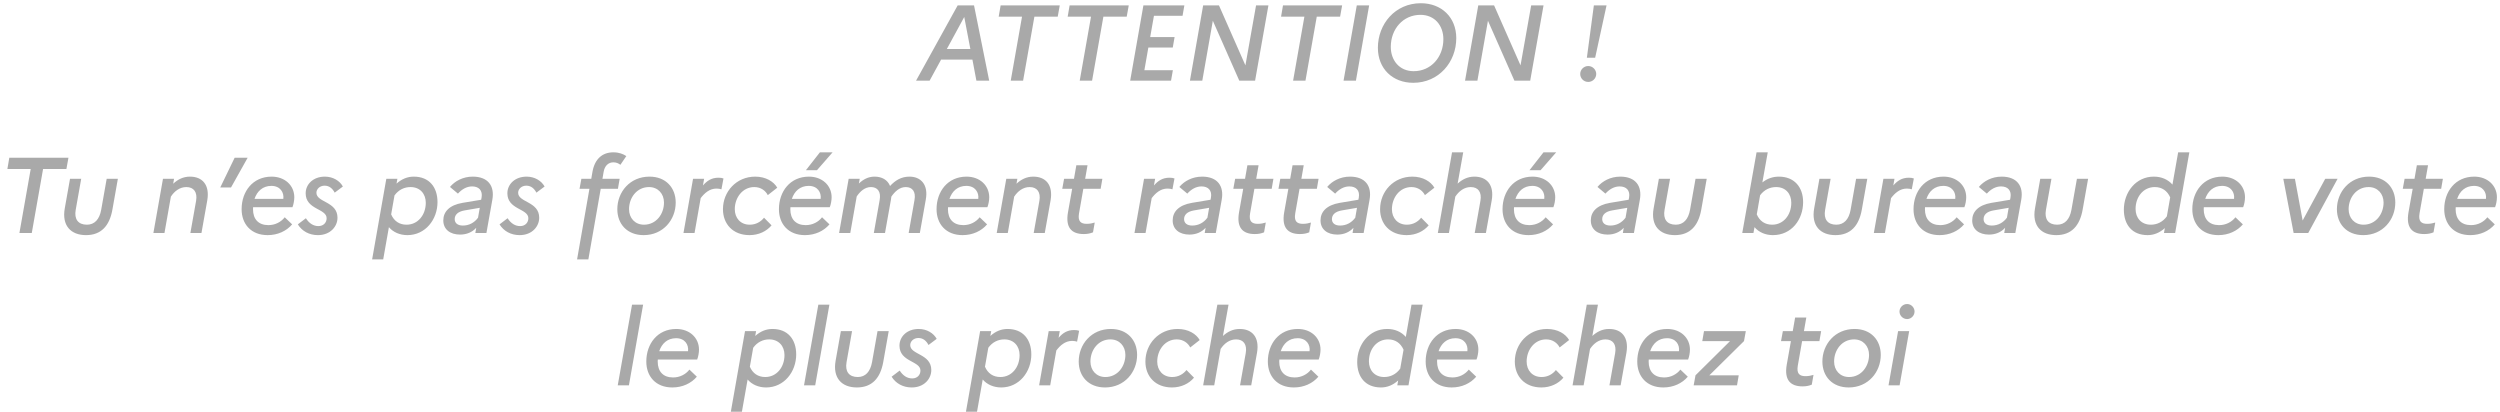 <svg width="279" height="46" viewBox="0 0 279 46" fill="none" xmlns="http://www.w3.org/2000/svg">
<path d="M102.233 9H103.745L105.029 6.648H108.521L108.965 9H110.393L108.701 0.6H106.877L102.233 9ZM105.665 5.472L107.609 1.896L108.293 5.472H105.665ZM111.454 1.86H114.058L112.798 9H114.178L115.438 1.86H118.042L118.27 0.6H111.67L111.454 1.86ZM119.153 1.86H121.757L120.497 9H121.877L123.137 1.86H125.741L125.969 0.6H119.369L119.153 1.86ZM126.128 9H130.688L130.892 7.836H127.712L128.156 5.304H130.88L131.084 4.14H128.36L128.78 1.764H131.972L132.176 0.6H127.604L126.128 9ZM132.796 9H134.176L135.352 2.316L138.304 9H140.068L141.556 0.6H140.176L138.988 7.296L136.036 0.6H134.272L132.796 9ZM142.966 1.86H145.57L144.31 9H145.69L146.95 1.86H149.554L149.782 0.6H143.182L142.966 1.86ZM149.941 9H151.321L152.797 0.6H151.417L149.941 9ZM158.56 0.36C155.704 0.36 153.772 2.676 153.772 5.34C153.772 7.656 155.404 9.24 157.72 9.24C160.576 9.24 162.52 6.924 162.52 4.26C162.52 1.944 160.888 0.36 158.56 0.36ZM157.768 7.944C156.16 7.944 155.212 6.72 155.212 5.232C155.212 3.24 156.58 1.656 158.524 1.656C160.132 1.656 161.08 2.88 161.08 4.368C161.08 6.36 159.712 7.944 157.768 7.944ZM163.499 9H164.879L166.055 2.316L169.007 9H170.771L172.259 0.6H170.879L169.691 7.296L166.739 0.6H164.975L163.499 9ZM177.095 6.444H178.019L179.291 0.6H177.875L177.095 6.444ZM177.251 9.144C177.731 9.144 178.139 8.748 178.139 8.256C178.139 7.776 177.731 7.368 177.251 7.368C176.747 7.368 176.351 7.776 176.351 8.256C176.351 8.748 176.747 9.144 177.251 9.144ZM0.823 18.86H3.427L2.167 26H3.547L4.807 18.86H7.411L7.639 17.6H1.039L0.823 18.86ZM11.294 23.408C11.102 24.488 10.55 25.076 9.698 25.076C8.726 25.076 8.258 24.464 8.45 23.408L9.062 19.952H7.814L7.226 23.264C6.89 25.172 7.898 26.24 9.602 26.24C11.27 26.24 12.218 25.22 12.542 23.408L13.154 19.952H11.906L11.294 23.408ZM17.119 26H18.355L19.076 21.908L19.087 21.92C19.459 21.356 20.047 20.876 20.791 20.876C21.631 20.876 22.052 21.452 21.884 22.412L21.247 26H22.483L23.131 22.364C23.431 20.612 22.567 19.712 21.2 19.712C20.431 19.712 19.831 20.036 19.328 20.504L19.424 19.952H18.188L17.119 26ZM25.78 20.924L27.64 17.6H26.188L24.58 20.924H25.78ZM29.868 26.24C30.996 26.24 31.968 25.784 32.604 25.04L31.776 24.248C31.368 24.776 30.708 25.124 29.952 25.124C28.848 25.124 28.236 24.464 28.236 23.348C28.236 23.276 28.236 23.192 28.248 23.12H32.64C32.76 22.82 32.844 22.364 32.844 22.016C32.844 20.684 31.776 19.712 30.312 19.712C28.212 19.712 26.964 21.368 26.964 23.348C26.964 24.992 28.008 26.24 29.868 26.24ZM30.288 20.744C31.272 20.744 31.716 21.476 31.62 22.196H28.404C28.692 21.344 29.316 20.744 30.288 20.744ZM35.312 21.512C35.312 21.104 35.684 20.72 36.224 20.72C36.752 20.72 37.112 21.044 37.352 21.5L38.264 20.816C37.928 20.192 37.172 19.712 36.26 19.712C34.94 19.712 34.112 20.576 34.112 21.572C34.112 23.408 36.452 23.264 36.452 24.356C36.452 24.848 36.092 25.232 35.54 25.232C34.976 25.232 34.508 24.932 34.136 24.356L33.236 25.04C33.704 25.796 34.508 26.24 35.48 26.24C36.86 26.24 37.664 25.28 37.664 24.296C37.664 22.472 35.312 22.604 35.312 21.512ZM41.529 28.952H42.765L43.401 25.352C43.881 25.916 44.625 26.24 45.465 26.24C47.469 26.24 48.825 24.5 48.825 22.556C48.825 20.888 47.901 19.712 46.173 19.712C45.453 19.712 44.817 19.988 44.253 20.492L44.349 19.952H43.113L41.529 28.952ZM45.813 20.876C46.881 20.876 47.517 21.632 47.517 22.628C47.517 23.984 46.641 25.076 45.369 25.076C44.553 25.076 43.965 24.656 43.653 23.924L44.025 21.812C44.481 21.176 45.129 20.876 45.813 20.876ZM51.345 26.18C52.089 26.18 52.713 25.904 53.145 25.424L53.049 26H54.285L54.945 22.292C55.221 20.768 54.477 19.712 52.761 19.712C51.657 19.712 50.757 20.216 50.217 20.864L51.105 21.608C51.537 21.128 52.077 20.804 52.689 20.804C53.457 20.804 53.877 21.272 53.745 22.04L53.697 22.292L51.609 22.64C50.145 22.892 49.473 23.636 49.473 24.596C49.473 25.616 50.253 26.18 51.345 26.18ZM50.745 24.452C50.745 23.984 51.081 23.612 51.861 23.48L53.541 23.192L53.349 24.296C52.941 24.848 52.353 25.172 51.657 25.172C51.057 25.172 50.745 24.884 50.745 24.452ZM57.824 21.512C57.824 21.104 58.196 20.72 58.736 20.72C59.264 20.72 59.623 21.044 59.864 21.5L60.776 20.816C60.44 20.192 59.684 19.712 58.772 19.712C57.452 19.712 56.623 20.576 56.623 21.572C56.623 23.408 58.964 23.264 58.964 24.356C58.964 24.848 58.603 25.232 58.051 25.232C57.487 25.232 57.02 24.932 56.648 24.356L55.748 25.04C56.215 25.796 57.02 26.24 57.992 26.24C59.371 26.24 60.175 25.28 60.175 24.296C60.175 22.472 57.824 22.604 57.824 21.512ZM64.881 19.952L64.677 21.068H65.781L64.401 28.952H65.661L67.041 21.068H68.961L69.153 19.952H67.233L67.365 19.184C67.485 18.476 67.917 18.116 68.457 18.116C68.781 18.116 69.033 18.236 69.237 18.392L69.897 17.42C69.561 17.192 69.093 17 68.445 17C67.221 17 66.369 17.744 66.117 19.184L65.985 19.952H64.881ZM72.481 19.712C70.297 19.712 68.893 21.428 68.893 23.348C68.893 24.992 69.985 26.24 71.833 26.24C74.005 26.24 75.409 24.524 75.409 22.604C75.409 20.96 74.317 19.712 72.481 19.712ZM71.869 25.076C70.861 25.076 70.201 24.332 70.201 23.348C70.201 22.052 71.077 20.876 72.433 20.876C73.429 20.876 74.101 21.62 74.101 22.604C74.101 23.9 73.225 25.076 71.869 25.076ZM76.276 26H77.512L78.196 22.112C78.616 21.56 79.18 21.044 79.96 21.044C80.188 21.044 80.356 21.08 80.512 21.128L80.74 19.916C80.584 19.856 80.392 19.832 80.188 19.832C79.396 19.832 78.904 20.18 78.448 20.696L78.58 19.952H77.344L76.276 26ZM84.282 19.712C82.194 19.712 80.682 21.368 80.682 23.348C80.682 24.992 81.786 26.24 83.646 26.24C84.666 26.24 85.542 25.82 86.106 25.148L85.266 24.296C84.918 24.74 84.366 25.076 83.67 25.076C82.638 25.076 82.002 24.332 82.002 23.348C82.002 22.052 82.878 20.876 84.174 20.876C84.918 20.876 85.434 21.284 85.686 21.776L86.742 20.948C86.346 20.264 85.47 19.712 84.282 19.712ZM91.177 18.992L92.917 17H91.501L89.941 18.992H91.177ZM89.833 26.24C90.961 26.24 91.933 25.784 92.569 25.04L91.741 24.248C91.333 24.776 90.673 25.124 89.917 25.124C88.813 25.124 88.201 24.464 88.201 23.348C88.201 23.276 88.201 23.192 88.213 23.12H92.605C92.725 22.82 92.809 22.364 92.809 22.016C92.809 20.684 91.741 19.712 90.277 19.712C88.177 19.712 86.929 21.368 86.929 23.348C86.929 24.992 87.973 26.24 89.833 26.24ZM90.253 20.744C91.237 20.744 91.681 21.476 91.585 22.196H88.369C88.657 21.344 89.281 20.744 90.253 20.744ZM93.643 26H94.891L95.611 21.908V21.92C95.983 21.368 96.511 20.876 97.195 20.876C97.927 20.876 98.347 21.38 98.167 22.34L97.519 26H98.767L99.427 22.292C99.451 22.172 99.463 22.052 99.475 21.944C99.847 21.404 100.375 20.876 101.083 20.876C101.815 20.876 102.235 21.38 102.055 22.34L101.407 26H102.655L103.315 22.292C103.627 20.612 102.775 19.712 101.491 19.712C100.579 19.712 99.895 20.144 99.331 20.756C99.055 20.072 98.419 19.712 97.603 19.712C96.895 19.712 96.331 20.024 95.851 20.48L95.947 19.952H94.711L93.643 26ZM107.423 26.24C108.551 26.24 109.523 25.784 110.159 25.04L109.331 24.248C108.923 24.776 108.263 25.124 107.507 25.124C106.403 25.124 105.791 24.464 105.791 23.348C105.791 23.276 105.791 23.192 105.803 23.12H110.195C110.315 22.82 110.398 22.364 110.398 22.016C110.398 20.684 109.331 19.712 107.867 19.712C105.767 19.712 104.519 21.368 104.519 23.348C104.519 24.992 105.562 26.24 107.423 26.24ZM107.843 20.744C108.827 20.744 109.271 21.476 109.175 22.196H105.959C106.247 21.344 106.871 20.744 107.843 20.744ZM111.233 26H112.469L113.189 21.908L113.201 21.92C113.573 21.356 114.161 20.876 114.905 20.876C115.745 20.876 116.165 21.452 115.997 22.412L115.361 26H116.597L117.245 22.364C117.545 20.612 116.681 19.712 115.313 19.712C114.545 19.712 113.945 20.036 113.441 20.504L113.537 19.952H112.301L111.233 26ZM119.184 23.708C118.896 25.376 119.568 26.12 120.948 26.12C121.38 26.12 121.68 26.048 121.98 25.928L122.172 24.836C121.944 24.908 121.632 24.98 121.284 24.98C120.624 24.98 120.264 24.716 120.42 23.804L120.9 21.068H122.832L123.024 19.952H121.104L121.368 18.44H120.12L119.856 19.952H118.752L118.548 21.068H119.652L119.184 23.708ZM126.608 26H127.844L128.528 22.112C128.948 21.56 129.512 21.044 130.292 21.044C130.52 21.044 130.688 21.08 130.844 21.128L131.072 19.916C130.916 19.856 130.724 19.832 130.52 19.832C129.728 19.832 129.236 20.18 128.78 20.696L128.912 19.952H127.676L126.608 26ZM132.743 26.18C133.487 26.18 134.111 25.904 134.543 25.424L134.447 26H135.683L136.343 22.292C136.619 20.768 135.875 19.712 134.159 19.712C133.055 19.712 132.155 20.216 131.615 20.864L132.503 21.608C132.935 21.128 133.475 20.804 134.087 20.804C134.855 20.804 135.275 21.272 135.143 22.04L135.095 22.292L133.007 22.64C131.543 22.892 130.871 23.636 130.871 24.596C130.871 25.616 131.651 26.18 132.743 26.18ZM132.143 24.452C132.143 23.984 132.479 23.612 133.259 23.48L134.939 23.192L134.747 24.296C134.339 24.848 133.751 25.172 133.055 25.172C132.455 25.172 132.143 24.884 132.143 24.452ZM138.274 23.708C137.986 25.376 138.658 26.12 140.038 26.12C140.47 26.12 140.77 26.048 141.07 25.928L141.262 24.836C141.034 24.908 140.722 24.98 140.374 24.98C139.714 24.98 139.354 24.716 139.51 23.804L139.99 21.068H141.922L142.114 19.952H140.194L140.458 18.44H139.21L138.946 19.952H137.842L137.638 21.068H138.742L138.274 23.708ZM143.313 23.708C143.025 25.376 143.697 26.12 145.077 26.12C145.509 26.12 145.809 26.048 146.109 25.928L146.301 24.836C146.073 24.908 145.761 24.98 145.413 24.98C144.753 24.98 144.393 24.716 144.549 23.804L145.029 21.068H146.961L147.153 19.952H145.233L145.497 18.44H144.249L143.985 19.952H142.881L142.677 21.068H143.781L143.313 23.708ZM149.243 26.18C149.987 26.18 150.611 25.904 151.043 25.424L150.947 26H152.183L152.843 22.292C153.119 20.768 152.375 19.712 150.659 19.712C149.555 19.712 148.655 20.216 148.115 20.864L149.003 21.608C149.435 21.128 149.975 20.804 150.587 20.804C151.355 20.804 151.775 21.272 151.643 22.04L151.595 22.292L149.507 22.64C148.043 22.892 147.371 23.636 147.371 24.596C147.371 25.616 148.151 26.18 149.243 26.18ZM148.643 24.452C148.643 23.984 148.979 23.612 149.759 23.48L151.439 23.192L151.247 24.296C150.839 24.848 150.251 25.172 149.555 25.172C148.955 25.172 148.643 24.884 148.643 24.452ZM157.618 19.712C155.53 19.712 154.018 21.368 154.018 23.348C154.018 24.992 155.122 26.24 156.982 26.24C158.002 26.24 158.878 25.82 159.442 25.148L158.602 24.296C158.254 24.74 157.702 25.076 157.006 25.076C155.974 25.076 155.338 24.332 155.338 23.348C155.338 22.052 156.214 20.876 157.51 20.876C158.254 20.876 158.77 21.284 159.022 21.776L160.078 20.948C159.682 20.264 158.806 19.712 157.618 19.712ZM160.463 26H161.699L162.419 21.908L162.431 21.92C162.803 21.356 163.391 20.876 164.135 20.876C164.975 20.876 165.383 21.452 165.215 22.412L164.579 26H165.827L166.475 22.364C166.775 20.612 165.911 19.712 164.543 19.712C163.775 19.712 163.175 20.036 162.671 20.492L163.295 17H162.047L160.463 26ZM171.931 18.992L173.671 17H172.255L170.695 18.992H171.931ZM170.587 26.24C171.715 26.24 172.687 25.784 173.323 25.04L172.495 24.248C172.087 24.776 171.427 25.124 170.671 25.124C169.567 25.124 168.955 24.464 168.955 23.348C168.955 23.276 168.955 23.192 168.967 23.12H173.359C173.479 22.82 173.563 22.364 173.563 22.016C173.563 20.684 172.495 19.712 171.031 19.712C168.931 19.712 167.683 21.368 167.683 23.348C167.683 24.992 168.727 26.24 170.587 26.24ZM171.007 20.744C171.991 20.744 172.435 21.476 172.339 22.196H169.123C169.411 21.344 170.035 20.744 171.007 20.744ZM179.407 26.18C180.151 26.18 180.775 25.904 181.207 25.424L181.111 26H182.347L183.007 22.292C183.283 20.768 182.539 19.712 180.823 19.712C179.719 19.712 178.819 20.216 178.279 20.864L179.167 21.608C179.599 21.128 180.139 20.804 180.751 20.804C181.519 20.804 181.939 21.272 181.807 22.04L181.759 22.292L179.671 22.64C178.207 22.892 177.535 23.636 177.535 24.596C177.535 25.616 178.315 26.18 179.407 26.18ZM178.807 24.452C178.807 23.984 179.143 23.612 179.923 23.48L181.603 23.192L181.411 24.296C181.003 24.848 180.415 25.172 179.719 25.172C179.119 25.172 178.807 24.884 178.807 24.452ZM188.61 23.408C188.418 24.488 187.866 25.076 187.014 25.076C186.042 25.076 185.574 24.464 185.766 23.408L186.378 19.952H185.13L184.542 23.264C184.206 25.172 185.214 26.24 186.918 26.24C188.586 26.24 189.534 25.22 189.858 23.408L190.47 19.952H189.222L188.61 23.408ZM201.228 22.556C201.228 20.888 200.244 19.712 198.528 19.712C197.844 19.712 197.22 19.928 196.68 20.36L197.28 17H196.032L194.436 26H195.684L195.804 25.352C196.284 25.916 197.016 26.24 197.856 26.24C199.944 26.24 201.228 24.5 201.228 22.556ZM198.216 20.876C199.284 20.876 199.908 21.632 199.908 22.628C199.908 23.984 199.044 25.076 197.772 25.076C196.956 25.076 196.368 24.656 196.056 23.924L196.428 21.788C196.884 21.176 197.52 20.876 198.216 20.876ZM206.528 23.408C206.336 24.488 205.784 25.076 204.932 25.076C203.96 25.076 203.492 24.464 203.684 23.408L204.296 19.952H203.048L202.46 23.264C202.124 25.172 203.132 26.24 204.836 26.24C206.504 26.24 207.452 25.22 207.776 23.408L208.388 19.952H207.14L206.528 23.408ZM209.12 26H210.356L211.04 22.112C211.46 21.56 212.024 21.044 212.804 21.044C213.032 21.044 213.2 21.08 213.356 21.128L213.584 19.916C213.428 19.856 213.236 19.832 213.032 19.832C212.24 19.832 211.748 20.18 211.292 20.696L211.424 19.952H210.188L209.12 26ZM216.454 26.24C217.582 26.24 218.554 25.784 219.19 25.04L218.362 24.248C217.954 24.776 217.294 25.124 216.538 25.124C215.434 25.124 214.822 24.464 214.822 23.348C214.822 23.276 214.822 23.192 214.834 23.12H219.226C219.346 22.82 219.43 22.364 219.43 22.016C219.43 20.684 218.362 19.712 216.898 19.712C214.798 19.712 213.55 21.368 213.55 23.348C213.55 24.992 214.594 26.24 216.454 26.24ZM216.874 20.744C217.858 20.744 218.302 21.476 218.206 22.196H214.99C215.278 21.344 215.902 20.744 216.874 20.744ZM221.97 26.18C222.714 26.18 223.338 25.904 223.77 25.424L223.674 26H224.91L225.57 22.292C225.846 20.768 225.102 19.712 223.386 19.712C222.282 19.712 221.382 20.216 220.842 20.864L221.73 21.608C222.162 21.128 222.702 20.804 223.314 20.804C224.082 20.804 224.502 21.272 224.37 22.04L224.322 22.292L222.234 22.64C220.77 22.892 220.098 23.636 220.098 24.596C220.098 25.616 220.878 26.18 221.97 26.18ZM221.37 24.452C221.37 23.984 221.706 23.612 222.486 23.48L224.166 23.192L223.974 24.296C223.566 24.848 222.978 25.172 222.282 25.172C221.682 25.172 221.37 24.884 221.37 24.452ZM231.173 23.408C230.981 24.488 230.429 25.076 229.577 25.076C228.605 25.076 228.137 24.464 228.329 23.408L228.941 19.952H227.693L227.104 23.264C226.769 25.172 227.777 26.24 229.48 26.24C231.149 26.24 232.097 25.22 232.421 23.408L233.033 19.952H231.785L231.173 23.408ZM237.022 23.396C237.022 25.064 237.934 26.24 239.674 26.24C240.394 26.24 241.03 25.964 241.594 25.46L241.498 26H242.746L244.33 17H243.082L242.446 20.6C241.954 20.036 241.222 19.712 240.382 19.712C238.366 19.7 237.022 21.452 237.022 23.396ZM238.33 23.324C238.33 21.968 239.194 20.876 240.478 20.876C241.282 20.876 241.87 21.296 242.194 22.028L241.822 24.14C241.366 24.776 240.718 25.076 240.034 25.076C238.966 25.076 238.33 24.32 238.33 23.324ZM247.567 26.24C248.695 26.24 249.667 25.784 250.303 25.04L249.475 24.248C249.067 24.776 248.407 25.124 247.651 25.124C246.547 25.124 245.935 24.464 245.935 23.348C245.935 23.276 245.935 23.192 245.947 23.12H250.339C250.459 22.82 250.543 22.364 250.543 22.016C250.543 20.684 249.475 19.712 248.011 19.712C245.911 19.712 244.663 21.368 244.663 23.348C244.663 24.992 245.707 26.24 247.567 26.24ZM247.987 20.744C248.971 20.744 249.415 21.476 249.319 22.196H246.103C246.391 21.344 247.015 20.744 247.987 20.744ZM254.816 19.952L255.968 26H257.6L260.876 19.952H259.496L256.976 24.608L256.112 19.952H254.816ZM264.387 19.712C262.203 19.712 260.799 21.428 260.799 23.348C260.799 24.992 261.891 26.24 263.739 26.24C265.911 26.24 267.315 24.524 267.315 22.604C267.315 20.96 266.223 19.712 264.387 19.712ZM263.775 25.076C262.767 25.076 262.107 24.332 262.107 23.348C262.107 22.052 262.983 20.876 264.339 20.876C265.335 20.876 266.007 21.62 266.007 22.604C266.007 23.9 265.131 25.076 263.775 25.076ZM268.786 23.708C268.498 25.376 269.17 26.12 270.55 26.12C270.982 26.12 271.282 26.048 271.582 25.928L271.774 24.836C271.546 24.908 271.234 24.98 270.886 24.98C270.226 24.98 269.866 24.716 270.022 23.804L270.502 21.068H272.434L272.626 19.952H270.706L270.97 18.44H269.722L269.458 19.952H268.354L268.15 21.068H269.254L268.786 23.708ZM275.68 26.24C276.808 26.24 277.78 25.784 278.416 25.04L277.588 24.248C277.18 24.776 276.52 25.124 275.764 25.124C274.66 25.124 274.048 24.464 274.048 23.348C274.048 23.276 274.048 23.192 274.06 23.12H278.452C278.572 22.82 278.656 22.364 278.656 22.016C278.656 20.684 277.588 19.712 276.124 19.712C274.024 19.712 272.776 21.368 272.776 23.348C272.776 24.992 273.82 26.24 275.68 26.24ZM276.1 20.744C277.084 20.744 277.528 21.476 277.432 22.196H274.216C274.504 21.344 275.128 20.744 276.1 20.744ZM68.94 43H70.188L71.772 34H70.536L68.94 43ZM75.032 43.24C76.16 43.24 77.132 42.784 77.768 42.04L76.94 41.248C76.532 41.776 75.872 42.124 75.116 42.124C74.012 42.124 73.4 41.464 73.4 40.348C73.4 40.276 73.4 40.192 73.412 40.12H77.804C77.924 39.82 78.008 39.364 78.008 39.016C78.008 37.684 76.94 36.712 75.476 36.712C73.376 36.712 72.128 38.368 72.128 40.348C72.128 41.992 73.172 43.24 75.032 43.24ZM75.452 37.744C76.436 37.744 76.88 38.476 76.784 39.196H73.568C73.856 38.344 74.48 37.744 75.452 37.744ZM81.561 45.952H82.796L83.433 42.352C83.912 42.916 84.656 43.24 85.496 43.24C87.501 43.24 88.856 41.5 88.856 39.556C88.856 37.888 87.933 36.712 86.204 36.712C85.484 36.712 84.849 36.988 84.284 37.492L84.38 36.952H83.144L81.561 45.952ZM85.844 37.876C86.912 37.876 87.549 38.632 87.549 39.628C87.549 40.984 86.672 42.076 85.4 42.076C84.585 42.076 83.996 41.656 83.684 40.924L84.056 38.812C84.513 38.176 85.16 37.876 85.844 37.876ZM89.729 43H90.977L92.561 34H91.325L89.729 43ZM97.321 40.408C97.129 41.488 96.577 42.076 95.725 42.076C94.753 42.076 94.285 41.464 94.477 40.408L95.089 36.952H93.841L93.253 40.264C92.917 42.172 93.925 43.24 95.629 43.24C97.297 43.24 98.245 42.22 98.569 40.408L99.181 36.952H97.933L97.321 40.408ZM101.581 38.512C101.581 38.104 101.953 37.72 102.493 37.72C103.021 37.72 103.381 38.044 103.621 38.5L104.533 37.816C104.197 37.192 103.441 36.712 102.529 36.712C101.209 36.712 100.381 37.576 100.381 38.572C100.381 40.408 102.721 40.264 102.721 41.356C102.721 41.848 102.361 42.232 101.809 42.232C101.245 42.232 100.777 41.932 100.405 41.356L99.505 42.04C99.973 42.796 100.777 43.24 101.749 43.24C103.129 43.24 103.933 42.28 103.933 41.296C103.933 39.472 101.581 39.604 101.581 38.512ZM107.799 45.952H109.035L109.671 42.352C110.151 42.916 110.895 43.24 111.735 43.24C113.739 43.24 115.095 41.5 115.095 39.556C115.095 37.888 114.171 36.712 112.443 36.712C111.723 36.712 111.087 36.988 110.523 37.492L110.619 36.952H109.383L107.799 45.952ZM112.083 37.876C113.151 37.876 113.787 38.632 113.787 39.628C113.787 40.984 112.911 42.076 111.639 42.076C110.823 42.076 110.235 41.656 109.923 40.924L110.295 38.812C110.751 38.176 111.399 37.876 112.083 37.876ZM115.967 43H117.203L117.887 39.112C118.307 38.56 118.871 38.044 119.651 38.044C119.879 38.044 120.047 38.08 120.203 38.128L120.431 36.916C120.275 36.856 120.083 36.832 119.879 36.832C119.087 36.832 118.595 37.18 118.139 37.696L118.271 36.952H117.035L115.967 43ZM123.973 36.712C121.789 36.712 120.385 38.428 120.385 40.348C120.385 41.992 121.477 43.24 123.325 43.24C125.497 43.24 126.901 41.524 126.901 39.604C126.901 37.96 125.809 36.712 123.973 36.712ZM123.361 42.076C122.353 42.076 121.693 41.332 121.693 40.348C121.693 39.052 122.569 37.876 123.925 37.876C124.921 37.876 125.593 38.62 125.593 39.604C125.593 40.9 124.717 42.076 123.361 42.076ZM131.427 36.712C129.339 36.712 127.827 38.368 127.827 40.348C127.827 41.992 128.931 43.24 130.791 43.24C131.811 43.24 132.687 42.82 133.251 42.148L132.411 41.296C132.063 41.74 131.511 42.076 130.815 42.076C129.783 42.076 129.147 41.332 129.147 40.348C129.147 39.052 130.023 37.876 131.319 37.876C132.063 37.876 132.579 38.284 132.831 38.776L133.887 37.948C133.491 37.264 132.615 36.712 131.427 36.712ZM134.272 43H135.508L136.228 38.908L136.24 38.92C136.612 38.356 137.2 37.876 137.944 37.876C138.784 37.876 139.192 38.452 139.024 39.412L138.388 43H139.636L140.284 39.364C140.584 37.612 139.72 36.712 138.352 36.712C137.584 36.712 136.984 37.036 136.48 37.492L137.104 34H135.856L134.272 43ZM144.395 43.24C145.523 43.24 146.495 42.784 147.131 42.04L146.303 41.248C145.895 41.776 145.235 42.124 144.479 42.124C143.375 42.124 142.763 41.464 142.763 40.348C142.763 40.276 142.763 40.192 142.775 40.12H147.167C147.287 39.82 147.371 39.364 147.371 39.016C147.371 37.684 146.303 36.712 144.839 36.712C142.739 36.712 141.491 38.368 141.491 40.348C141.491 41.992 142.535 43.24 144.395 43.24ZM144.815 37.744C145.799 37.744 146.243 38.476 146.147 39.196H142.931C143.219 38.344 143.843 37.744 144.815 37.744ZM151.464 40.396C151.464 42.064 152.376 43.24 154.116 43.24C154.836 43.24 155.472 42.964 156.036 42.46L155.94 43H157.188L158.772 34H157.524L156.888 37.6C156.396 37.036 155.664 36.712 154.824 36.712C152.808 36.7 151.464 38.452 151.464 40.396ZM152.772 40.324C152.772 38.968 153.636 37.876 154.92 37.876C155.724 37.876 156.312 38.296 156.636 39.028L156.264 41.14C155.808 41.776 155.16 42.076 154.476 42.076C153.408 42.076 152.772 41.32 152.772 40.324ZM162.008 43.24C163.136 43.24 164.108 42.784 164.744 42.04L163.916 41.248C163.508 41.776 162.848 42.124 162.092 42.124C160.988 42.124 160.376 41.464 160.376 40.348C160.376 40.276 160.376 40.192 160.388 40.12H164.78C164.9 39.82 164.984 39.364 164.984 39.016C164.984 37.684 163.916 36.712 162.452 36.712C160.352 36.712 159.104 38.368 159.104 40.348C159.104 41.992 160.148 43.24 162.008 43.24ZM162.428 37.744C163.412 37.744 163.856 38.476 163.76 39.196H160.544C160.832 38.344 161.456 37.744 162.428 37.744ZM172.653 36.712C170.565 36.712 169.053 38.368 169.053 40.348C169.053 41.992 170.157 43.24 172.017 43.24C173.037 43.24 173.913 42.82 174.477 42.148L173.637 41.296C173.289 41.74 172.737 42.076 172.041 42.076C171.009 42.076 170.373 41.332 170.373 40.348C170.373 39.052 171.249 37.876 172.545 37.876C173.289 37.876 173.805 38.284 174.057 38.776L175.113 37.948C174.717 37.264 173.841 36.712 172.653 36.712ZM175.498 43H176.734L177.454 38.908L177.466 38.92C177.838 38.356 178.426 37.876 179.17 37.876C180.01 37.876 180.418 38.452 180.25 39.412L179.614 43H180.862L181.51 39.364C181.81 37.612 180.946 36.712 179.578 36.712C178.81 36.712 178.21 37.036 177.706 37.492L178.33 34H177.082L175.498 43ZM185.622 43.24C186.75 43.24 187.722 42.784 188.358 42.04L187.53 41.248C187.122 41.776 186.462 42.124 185.706 42.124C184.602 42.124 183.99 41.464 183.99 40.348C183.99 40.276 183.99 40.192 184.002 40.12H188.394C188.514 39.82 188.598 39.364 188.598 39.016C188.598 37.684 187.53 36.712 186.066 36.712C183.966 36.712 182.718 38.368 182.718 40.348C182.718 41.992 183.762 43.24 185.622 43.24ZM186.042 37.744C187.026 37.744 187.47 38.476 187.374 39.196H184.158C184.446 38.344 185.07 37.744 186.042 37.744ZM189.014 43H193.85L194.042 41.884H190.766L194.63 38.068L194.834 36.952H190.166L189.974 38.068H193.07L189.218 41.884L189.014 43ZM199.399 40.708C199.111 42.376 199.783 43.12 201.163 43.12C201.595 43.12 201.895 43.048 202.195 42.928L202.387 41.836C202.159 41.908 201.847 41.98 201.499 41.98C200.839 41.98 200.479 41.716 200.635 40.804L201.115 38.068H203.047L203.239 36.952H201.319L201.583 35.44H200.335L200.071 36.952H198.967L198.763 38.068H199.867L199.399 40.708ZM206.966 36.712C204.782 36.712 203.378 38.428 203.378 40.348C203.378 41.992 204.47 43.24 206.318 43.24C208.49 43.24 209.894 41.524 209.894 39.604C209.894 37.96 208.802 36.712 206.966 36.712ZM206.354 42.076C205.346 42.076 204.686 41.332 204.686 40.348C204.686 39.052 205.562 37.876 206.918 37.876C207.914 37.876 208.586 38.62 208.586 39.604C208.586 40.9 207.71 42.076 206.354 42.076ZM212.836 35.608C213.28 35.608 213.664 35.224 213.664 34.768C213.664 34.312 213.28 33.928 212.836 33.928C212.368 33.928 211.984 34.312 211.984 34.768C211.984 35.224 212.368 35.608 212.836 35.608ZM210.76 43H211.996L213.064 36.952H211.828L210.76 43Z" fill="#555555" fill-opacity="0.5"/>
</svg>
